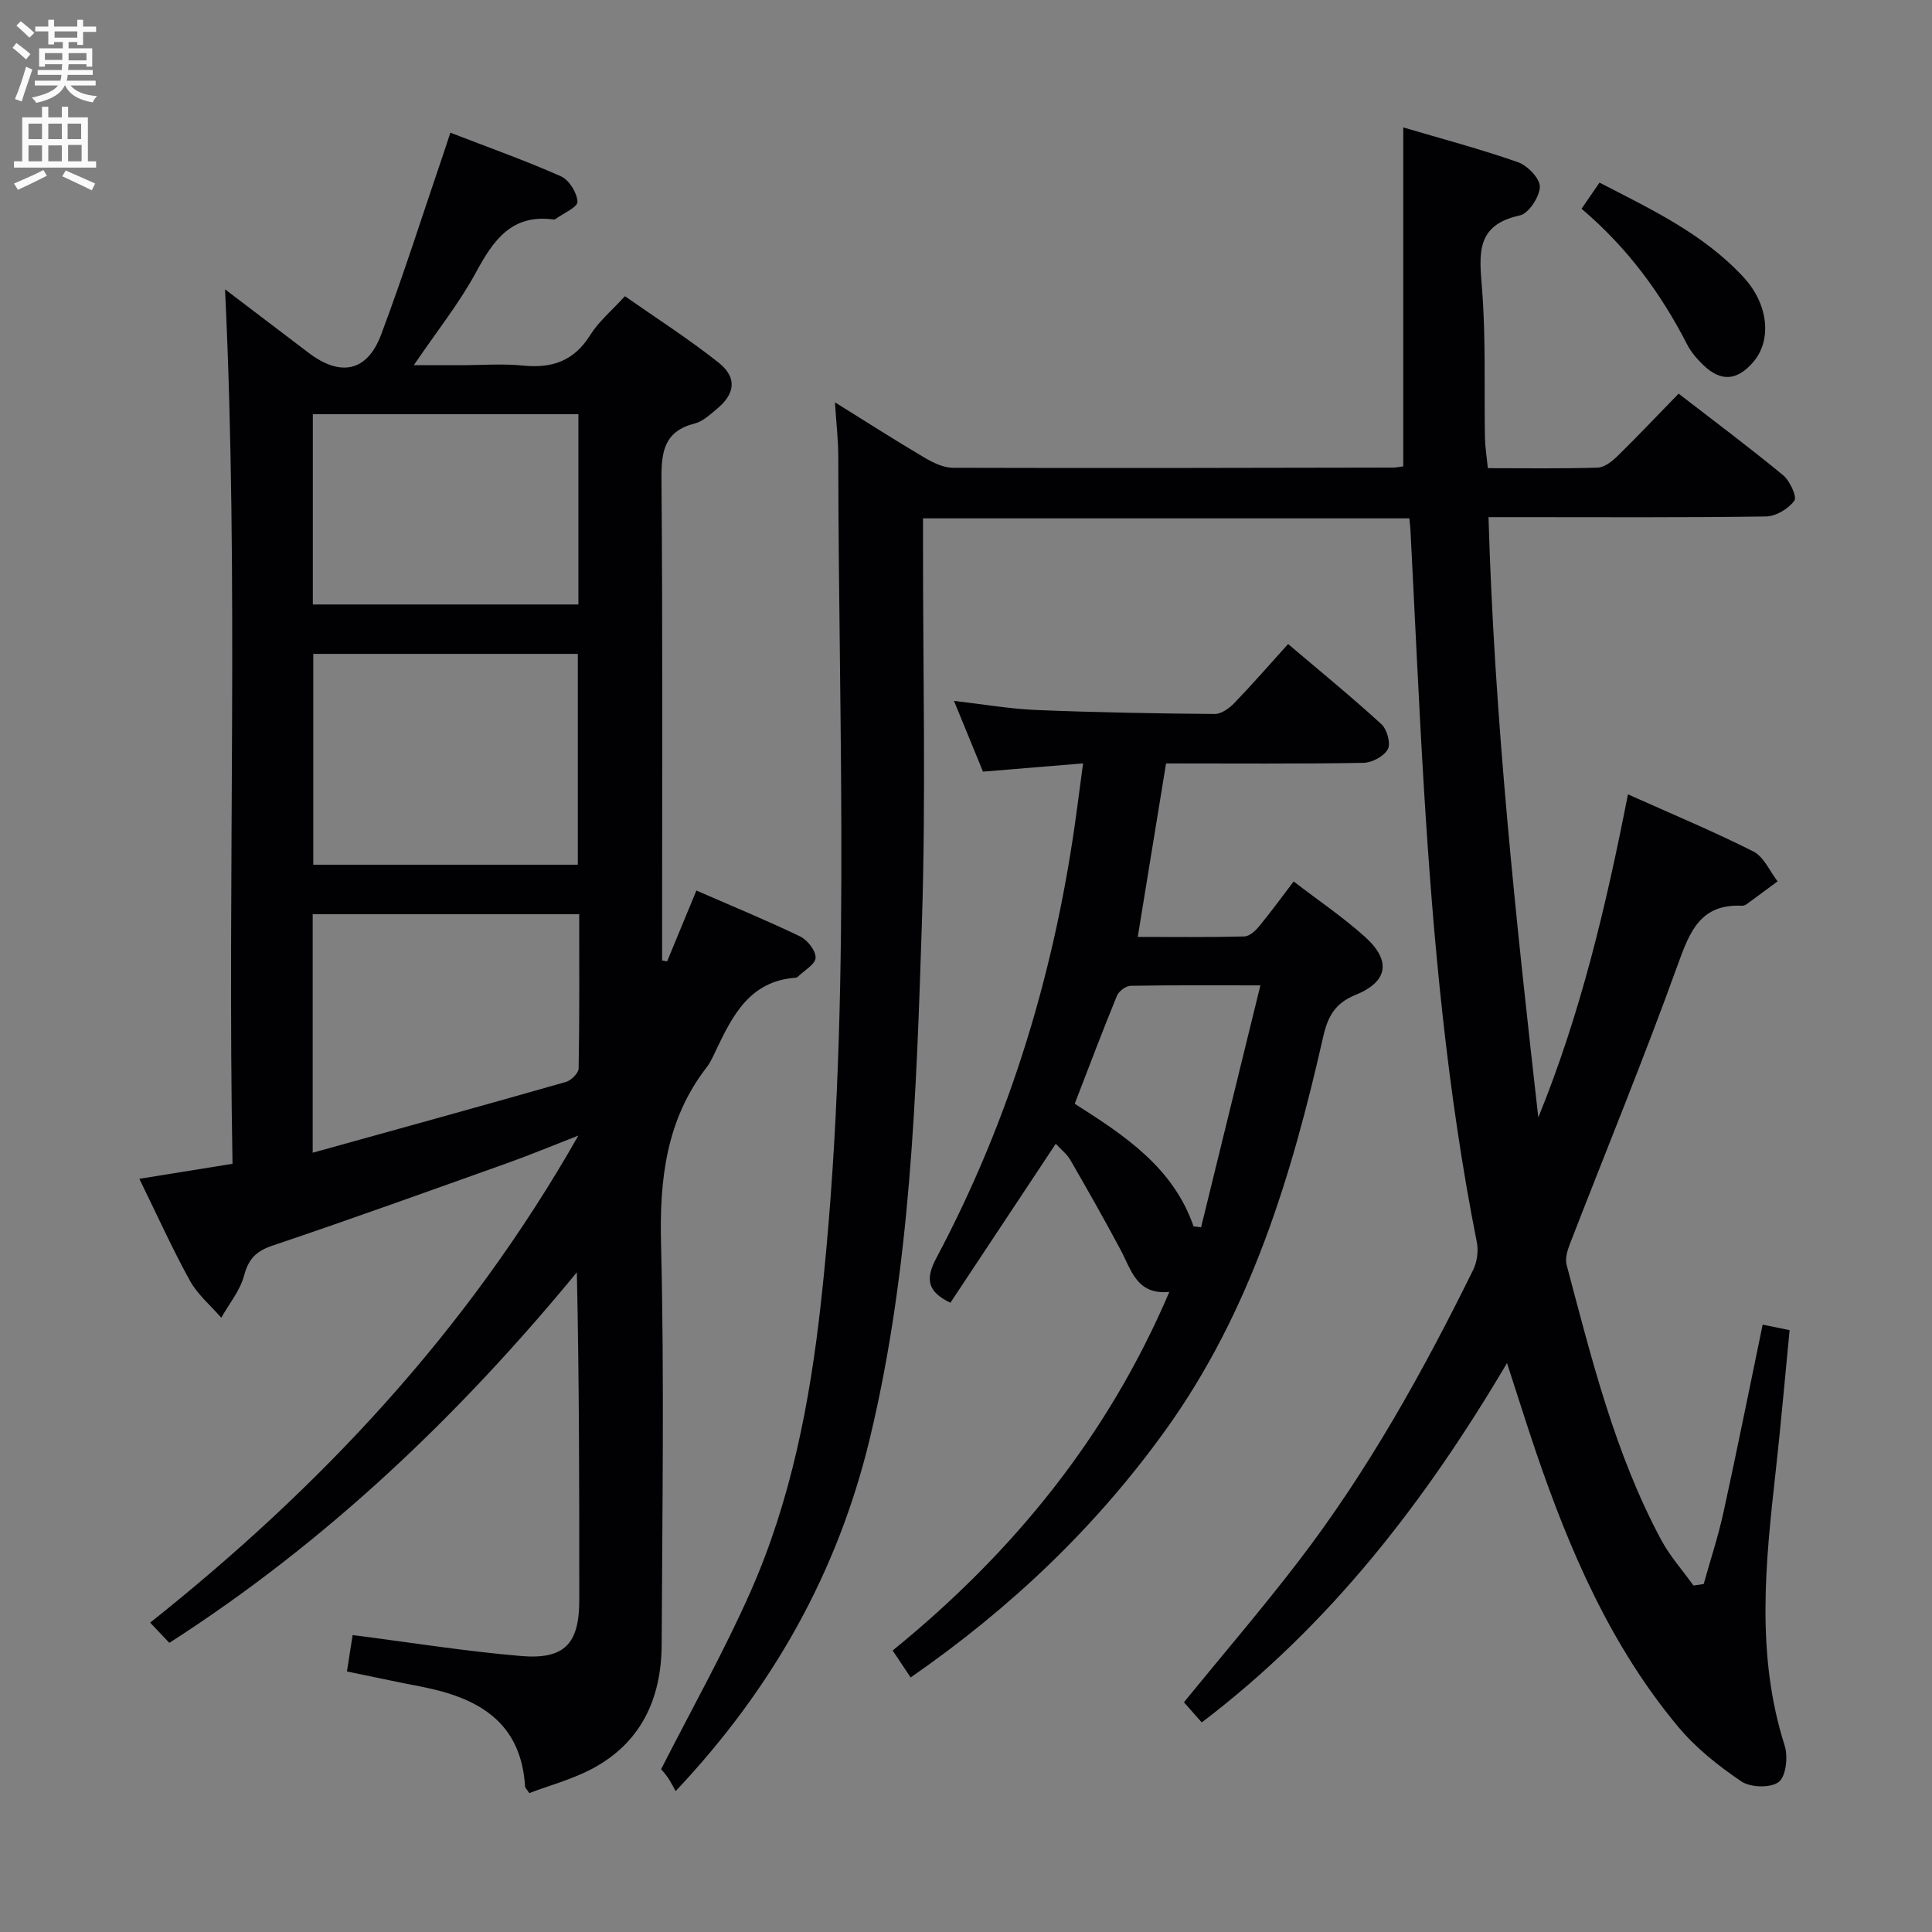 <svg enable-background="new 0 0 400 400" viewBox="0 0 400 400" xmlns="http://www.w3.org/2000/svg"><rect x="0" y="0" width="400" height="400" fill="#808080" stroke="none"/><g fill="#010104"><path d="m136.88 366.29c6.35-12.49 13.03-24.36 18.51-36.75 8.4-18.99 12.29-39.22 14.57-59.78 6.45-58.29 3.63-116.76 3.6-175.18 0-3.4-.41-6.81-.69-11.28 6.77 4.21 12.6 7.95 18.56 11.46 1.78 1.05 3.93 2.09 5.91 2.09 30.33.09 60.66.02 90.99-.04.8 0 1.6-.18 2.2-.26 0-23.31 0-46.37 0-70.17 8.01 2.37 16 4.48 23.77 7.21 1.97.69 4.56 3.4 4.51 5.1-.07 2.09-2.32 5.51-4.15 5.91-9.15 1.98-8.4 7.95-7.83 15.07.82 10.27.43 20.64.61 30.97.04 1.96.37 3.91.6 6.29 7.78 0 15.25.12 22.72-.11 1.39-.04 2.97-1.27 4.07-2.34 4.26-4.18 8.36-8.51 12.71-12.98 7.5 5.8 14.69 11.16 21.61 16.87 1.41 1.16 2.94 4.47 2.35 5.29-1.22 1.68-3.82 3.24-5.88 3.27-17.16.25-34.33.14-51.49.14-1.79 0-3.57 0-5.95 0 1.22 41.96 5.65 83.09 10.31 124.28 8.76-21.46 14.04-43.8 18.56-66.89 9.08 4.07 17.68 7.65 25.97 11.83 2.16 1.09 3.37 4.07 5.01 6.18-2.15 1.59-4.29 3.19-6.45 4.76-.26.19-.63.31-.94.29-8.49-.39-10.75 5.2-13.23 12.08-7.03 19.51-14.93 38.71-22.42 58.05-.51 1.32-.98 2.98-.63 4.26 5.17 19.42 9.97 38.99 19.55 56.87 1.81 3.38 4.44 6.33 6.7 9.48.71-.1 1.42-.2 2.12-.3 1.39-4.98 3.02-9.91 4.12-14.95 2.8-12.79 5.36-25.63 8.09-38.76 1.84.38 3.37.69 5.58 1.14-.96 9.79-1.8 19.51-2.88 29.21-2.12 19.03-4.14 38.01 1.86 56.82.72 2.27.28 6.33-1.22 7.51-1.65 1.28-5.84 1.18-7.72-.09-4.75-3.2-9.42-6.91-13.08-11.29-13.96-16.72-22.46-36.4-29.43-56.81-1.97-5.78-3.79-11.62-6.04-18.53-17.03 28.81-36.7 54.25-63.2 74.4-1.32-1.5-2.47-2.8-3.69-4.18 8.08-9.91 16.2-19.37 23.78-29.26 14.33-18.69 25.72-39.19 36.11-60.26.81-1.65 1.11-3.92.75-5.72-6.15-31.03-9.03-62.44-10.95-93.96-1.08-17.76-1.86-35.53-2.78-53.3-.04-.79-.14-1.59-.24-2.61-33.51 0-66.76 0-100.69 0v5.43c-.02 26 .61 52.01-.22 77.99-1.16 35.86-2.33 71.8-10.76 106.96-6.63 27.64-19.98 51.64-40.23 73.13-.6-1.06-1.05-1.96-1.61-2.8-.59-.82-1.25-1.57-1.4-1.74z"/><path d="m109.58 371.24c-.54-.84-.85-1.09-.87-1.36-.83-13.6-9.98-18.46-21.67-20.71-4.89-.94-9.75-1.99-15.21-3.11.42-2.68.81-5.19 1.18-7.54 11.86 1.52 23.32 3.36 34.86 4.34 9.06.76 12.06-2.57 12.06-11.57.01-22.48 0-44.97-.5-67.87-24.41 29.67-51.87 55.84-84.37 76.72-1.25-1.32-2.38-2.5-3.97-4.19 35.28-28.07 65.62-60.3 88.65-100.84-5.62 2.19-9.99 4.01-14.44 5.6-16.26 5.8-32.49 11.66-48.85 17.17-3.45 1.16-5 2.77-5.93 6.26-.83 3.09-3.09 5.8-4.71 8.68-2.2-2.54-4.91-4.8-6.5-7.68-3.68-6.68-6.82-13.66-10.46-21.08 6.52-1.05 12.65-2.04 19.29-3.11-1.1-60.35 1.37-120.45-1.55-181.05 5.74 4.36 11.51 8.73 17.27 13.12 6.61 5.04 12.15 3.97 15.04-3.72 4.67-12.42 8.67-25.08 12.96-37.64.42-1.22.81-2.45 1.38-4.19 7.89 3.05 15.52 5.76 22.91 9.04 1.68.75 3.33 3.41 3.41 5.26.05 1.13-2.93 2.39-4.56 3.58-.12.09-.33.1-.49.08-8.61-1.11-12.36 4.31-15.96 10.95-3.46 6.39-8.07 12.16-12.88 19.23h9.66c4.33 0 8.7-.35 12.99.08 6.03.61 10.57-.99 13.9-6.35 1.72-2.77 4.38-4.96 7.16-8.02 6.53 4.58 13.22 8.85 19.4 13.76 3.88 3.08 3.44 6.46-.37 9.59-1.41 1.16-2.88 2.58-4.55 3-6.3 1.59-6.96 5.78-6.91 11.5.26 31.5.13 62.99.13 94.49v5.2c.35.06.7.12 1.04.18 1.92-4.65 3.84-9.29 6.06-14.66 7.36 3.21 14.51 6.15 21.46 9.49 1.52.73 3.27 2.94 3.22 4.42-.04 1.35-2.36 2.64-3.69 3.94-.11.11-.3.19-.45.2-9.44.67-13.03 7.76-16.48 15.01-.57 1.2-1.11 2.46-1.91 3.5-8.4 10.85-9.8 23.17-9.47 36.57.69 27.65.25 55.32.13 82.99-.05 11.26-4.31 20.48-14.69 25.86-4.06 2.09-8.56 3.31-12.72 4.88zm-44.72-235.86v43.65h54.77c0-14.52 0-29.05 0-43.65-18.44 0-36.5 0-54.77 0zm-.12 103.28c18.04-5.01 35.25-9.75 52.41-14.65 1.1-.31 2.63-1.82 2.65-2.8.19-10.58.12-21.16.12-31.93-18.71 0-36.78 0-55.18 0zm55.01-152.9c-18.43 0-36.6 0-54.98 0v39.39h54.98c0-13.23 0-26.15 0-39.39z"/><path d="m242.1 267.47c-6.77.67-7.87-4.54-10.09-8.7-3.35-6.28-6.86-12.47-10.42-18.63-.71-1.23-1.94-2.17-3.01-3.33-7.4 11.17-14.63 22.07-21.81 32.91-4.78-2.29-5.22-4.91-2.91-9.26 15.52-29.17 24.81-60.34 29.13-93.05.38-2.91.77-5.82 1.25-9.36-7.2.6-13.76 1.14-20.72 1.71-1.88-4.59-3.82-9.29-6.01-14.65 6.1.7 11.58 1.66 17.09 1.89 12.29.5 24.6.72 36.91.82 1.36.01 3-1.19 4.05-2.27 3.69-3.82 7.18-7.84 11.13-12.21 6.58 5.59 13.11 10.92 19.32 16.6 1.16 1.06 1.97 4 1.32 5.19-.8 1.46-3.28 2.78-5.05 2.81-13.47.23-26.95.12-40.86.12-1.94 11.87-3.85 23.59-5.86 35.92 7.53 0 14.8.09 22.07-.1 1.05-.03 2.28-1.15 3.05-2.08 2.4-2.92 4.63-5.99 7.16-9.3 5.12 3.94 10.22 7.38 14.76 11.46 5.49 4.94 4.79 9.29-1.96 12.03-4.24 1.72-5.73 4.44-6.69 8.67-6.52 28.79-14.98 56.8-32.52 81.26-14.52 20.25-32.24 37.06-52.89 51.38-1.26-1.88-2.35-3.51-3.73-5.58 24.9-20.22 44.54-44.31 57.29-74.25zm5.02-13.56c.52.06 1.04.13 1.55.19 4.04-16.47 8.07-32.93 12.28-50.09-9.93 0-18.41-.07-26.87.09-.98.02-2.44 1.12-2.83 2.06-3.01 7.35-5.81 14.78-8.74 22.36 10.31 6.56 20.37 13.16 24.61 25.39z"/><path d="m327.44 43.22c1.37-2 2.39-3.48 3.72-5.41 10.72 5.53 21.53 10.62 29.79 19.55 5.29 5.72 5.9 13.17 1.99 17.66-3.32 3.81-6.65 4.06-10.27.58-1.3-1.25-2.56-2.7-3.37-4.29-5.44-10.61-12.38-20.05-21.86-28.09z"/></g><path d="m2.6 9.9.8-1c.9.7 1.9 1.4 2.9 2.3l-.9 1.1c-1.1-1-2-1.8-2.8-2.4zm.5 10.6c.9-2.1 1.6-4.3 2.3-6.7.4.2.8.4 1.3.6-.7 2.1-1.5 4.3-2.2 6.6zm.3-15.2.9-.9c1 .8 2 1.6 2.8 2.4l-1 1c-.9-.9-1.8-1.7-2.7-2.5zm12.6-1.2h1.2v1.4h2.7v1.1h-2.7v2.7h-1.2v-.6h-1.8v1.3h4.9v3.8h-1.2v-.5h-3.7c0 .4-.1.9-.1 1.2h5.1v1h-5.2c0 .5-.1.9-.2 1.2h6v1h-5.2c1.1 1.3 2.9 2 5.5 2.2-.4.4-.7.8-.9 1.3-2.9-.5-4.8-1.6-5.7-3.5h-.1c-.8 1.7-2.7 2.9-5.9 3.6-.2-.4-.6-.8-.9-1.1 2.8-.6 4.6-1.4 5.4-2.5h-4.8v-1h5.3c.1-.3.2-.7.2-1.2h-4.9v-1h5c0-.4 0-.8.1-1.2h-3.6v.5h-1.2v-3.8h4.9v-1.3h-1.8v.5h-1.2v-2.7h-2.7v-1h2.7v-1.4h1.2v1.4h4.8zm-6.7 8.3h3.6c0-.4 0-.9 0-1.4h-3.6zm1.9-4.6h4.8v-1.3h-4.7v1.3zm6.7 3.2h-3.7v1.5h3.7z" fill="#fbfafa"/><path d="m8.7 22.1h1.3v2.2h2.8v-2.2h1.3v2.2h4.1v9.1h1.7v1.3h-17v-1.3h1.7v-9.1h4.1zm.3 13.1.7 1.2c-1.8.9-3.8 1.9-6 2.9-.2-.4-.5-.8-.8-1.3 2.3-1 4.4-1.9 6.1-2.8zm-3.1-6.4h2.8v-3.2h-2.8zm0 4.6h2.8v-3.3h-2.8zm4.1-4.6h2.8v-3.2h-2.8zm0 4.6h2.8v-3.3h-2.8zm3.6 1.9c2.1.9 4.1 1.8 6.1 2.7l-.7 1.4c-2.2-1.1-4.2-2-6.1-2.9zm3.2-9.7h-2.8v3.2h2.8zm-2.7 7.8h2.8v-3.4h-2.8z" fill="#fbfafa"/></svg>